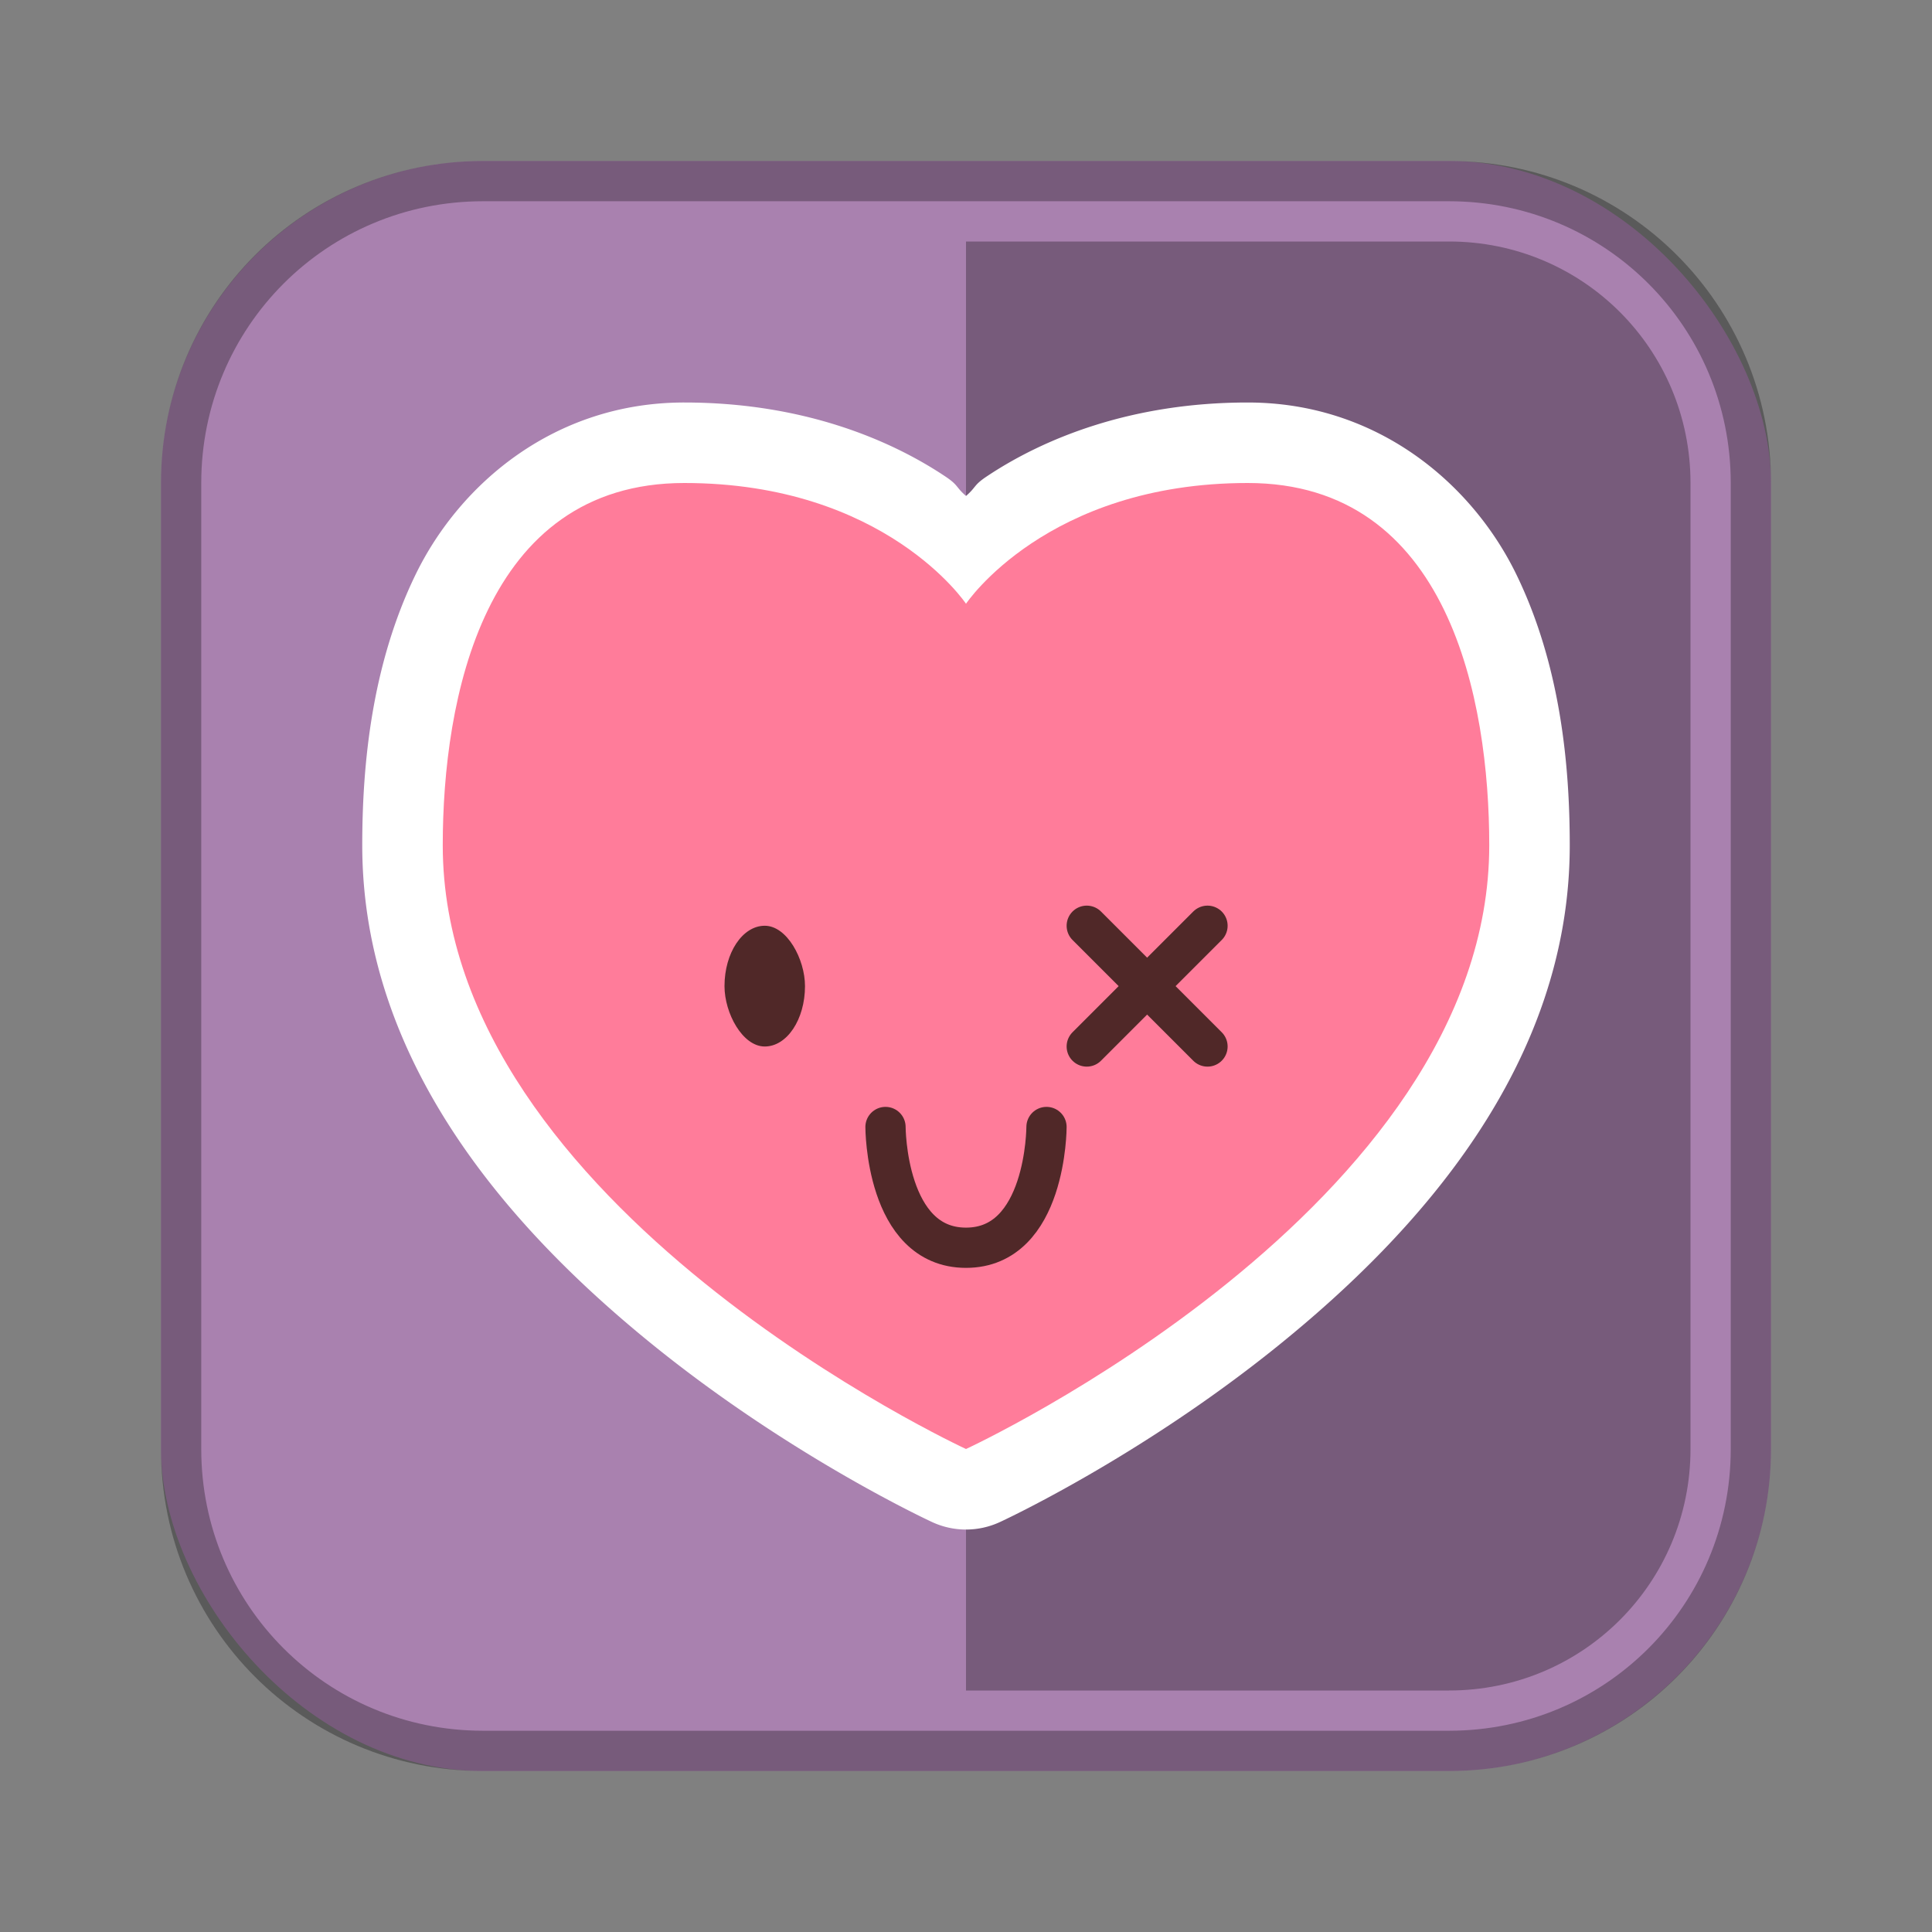 <?xml version="1.0" encoding="UTF-8"?>
<!-- Created with Inkscape (http://www.inkscape.org/) -->
<svg id="SVGRoot" width="48px" height="48px" version="1.1" viewBox="0 0 48 48" xmlns="http://www.w3.org/2000/svg" xmlns:cc="http://creativecommons.org/ns#" xmlns:dc="http://purl.org/dc/elements/1.1/" xmlns:rdf="http://www.w3.org/1999/02/22-rdf-syntax-ns#">
 <rect x="0" y="0" width="48" height="48" fill="#808080" stroke="none"/>
 <defs id="defs815">
  <style id="style819">.cls-1{fill:none;stroke:#fff;stroke-linecap:round;stroke-linejoin:round;}</style>
  <style id="style819-1">.cls-1{fill:none;stroke:#fff;stroke-linecap:round;stroke-linejoin:round;}</style>
  <style id="style2">.a{fill:none;stroke:#b1b5bd;stroke-linecap:round;stroke-linejoin:round;isolation:isolate;opacity:0.63;}</style>
 </defs>
 <g id="layer1">
  <rect id="rect1373-5" x="4" y="4" width="40" height="40" ry="8" fill="#a981af" fill-rule="evenodd" style="paint-order:stroke fill markers"/>
  <path id="rect834" d="m24 6v36h12c3.324 0 6-2.676 6-6v-24c0-3.324-2.676-6-6-6z" fill-rule="evenodd" opacity=".3" style="paint-order:normal"/>
  <path id="rect817" d="m12 4c-4.432 0-8 3.568-8 8v24c0 4.432 3.568 8 8 8h24c4.432 0 8-3.568 8-8v-24c0-4.432-3.568-8-8-8h-24zm0 1h24c3.878 0 7 3.122 7 7v24c0 3.878-3.122 7-7 7h-24c-3.878 0-7-3.122-7-7v-24c0-3.878 3.122-7 7-7z" fill-rule="evenodd" opacity=".3" style="paint-order:stroke fill markers"/>
  <path id="path920" d="m17 10c-3.219 0-5.578 2.019-6.674 4.273-1.096 2.254-1.326 4.739-1.326 6.727 0 5.463 3.777 9.631 7.244 12.432 3.467 2.8 6.918 4.385 6.918 4.385a2 2 0 0 0 1.676 0s3.451-1.584 6.918-4.385c3.467-2.8 7.244-6.969 7.244-12.432 0-1.988-0.23-4.472-1.326-6.727-1.096-2.254-3.455-4.273-6.674-4.273-2.9 0-5.075 0.896-6.484 1.836-0.334 0.222-0.255 0.261-0.516 0.486-0.26-0.225-0.182-0.264-0.516-0.486-1.409-0.94-3.584-1.836-6.484-1.836z" color="#000000" color-rendering="auto" dominant-baseline="auto" fill="#fff" image-rendering="auto" shape-rendering="auto" solid-color="#000000" style="font-feature-settings:normal;font-variant-alternates:normal;font-variant-caps:normal;font-variant-ligatures:normal;font-variant-numeric:normal;font-variant-position:normal;isolation:auto;mix-blend-mode:normal;paint-order:stroke fill markers;shape-padding:0;text-decoration-color:#000000;text-decoration-line:none;text-decoration-style:solid;text-indent:0;text-orientation:mixed;text-transform:none;white-space:normal"/>
  <path id="path828" d="m17 12c-5 0-6 5.394-6 9 0 9 13 15 13 15s13-6 13-15c0-3.606-1-9-6-9s-7 3-7 3-2-3-7-3z" fill="#ff7c9a" style="paint-order:stroke fill markers"/>
  <rect id="rect846" x="18" y="23" width="2" height="3" ry="1.5" fill="#502828" fill-rule="evenodd" style="paint-order:stroke fill markers"/>
  <path id="path848" d="m27 23 3 3" fill="none" stroke="#502828" stroke-linecap="round" stroke-linejoin="round" stroke-width="1px"/>
  <path id="path848-1" d="m30 23-3 3" fill="none" stroke="#502828" stroke-linecap="round" stroke-linejoin="round" stroke-width="1px"/>
  <path id="path865" d="m22 28s0 3 2 3 2-3 2-3" fill="none" stroke="#502828" stroke-linecap="round" stroke-linejoin="round" stroke-width="1px"/>
 </g>
</svg>
